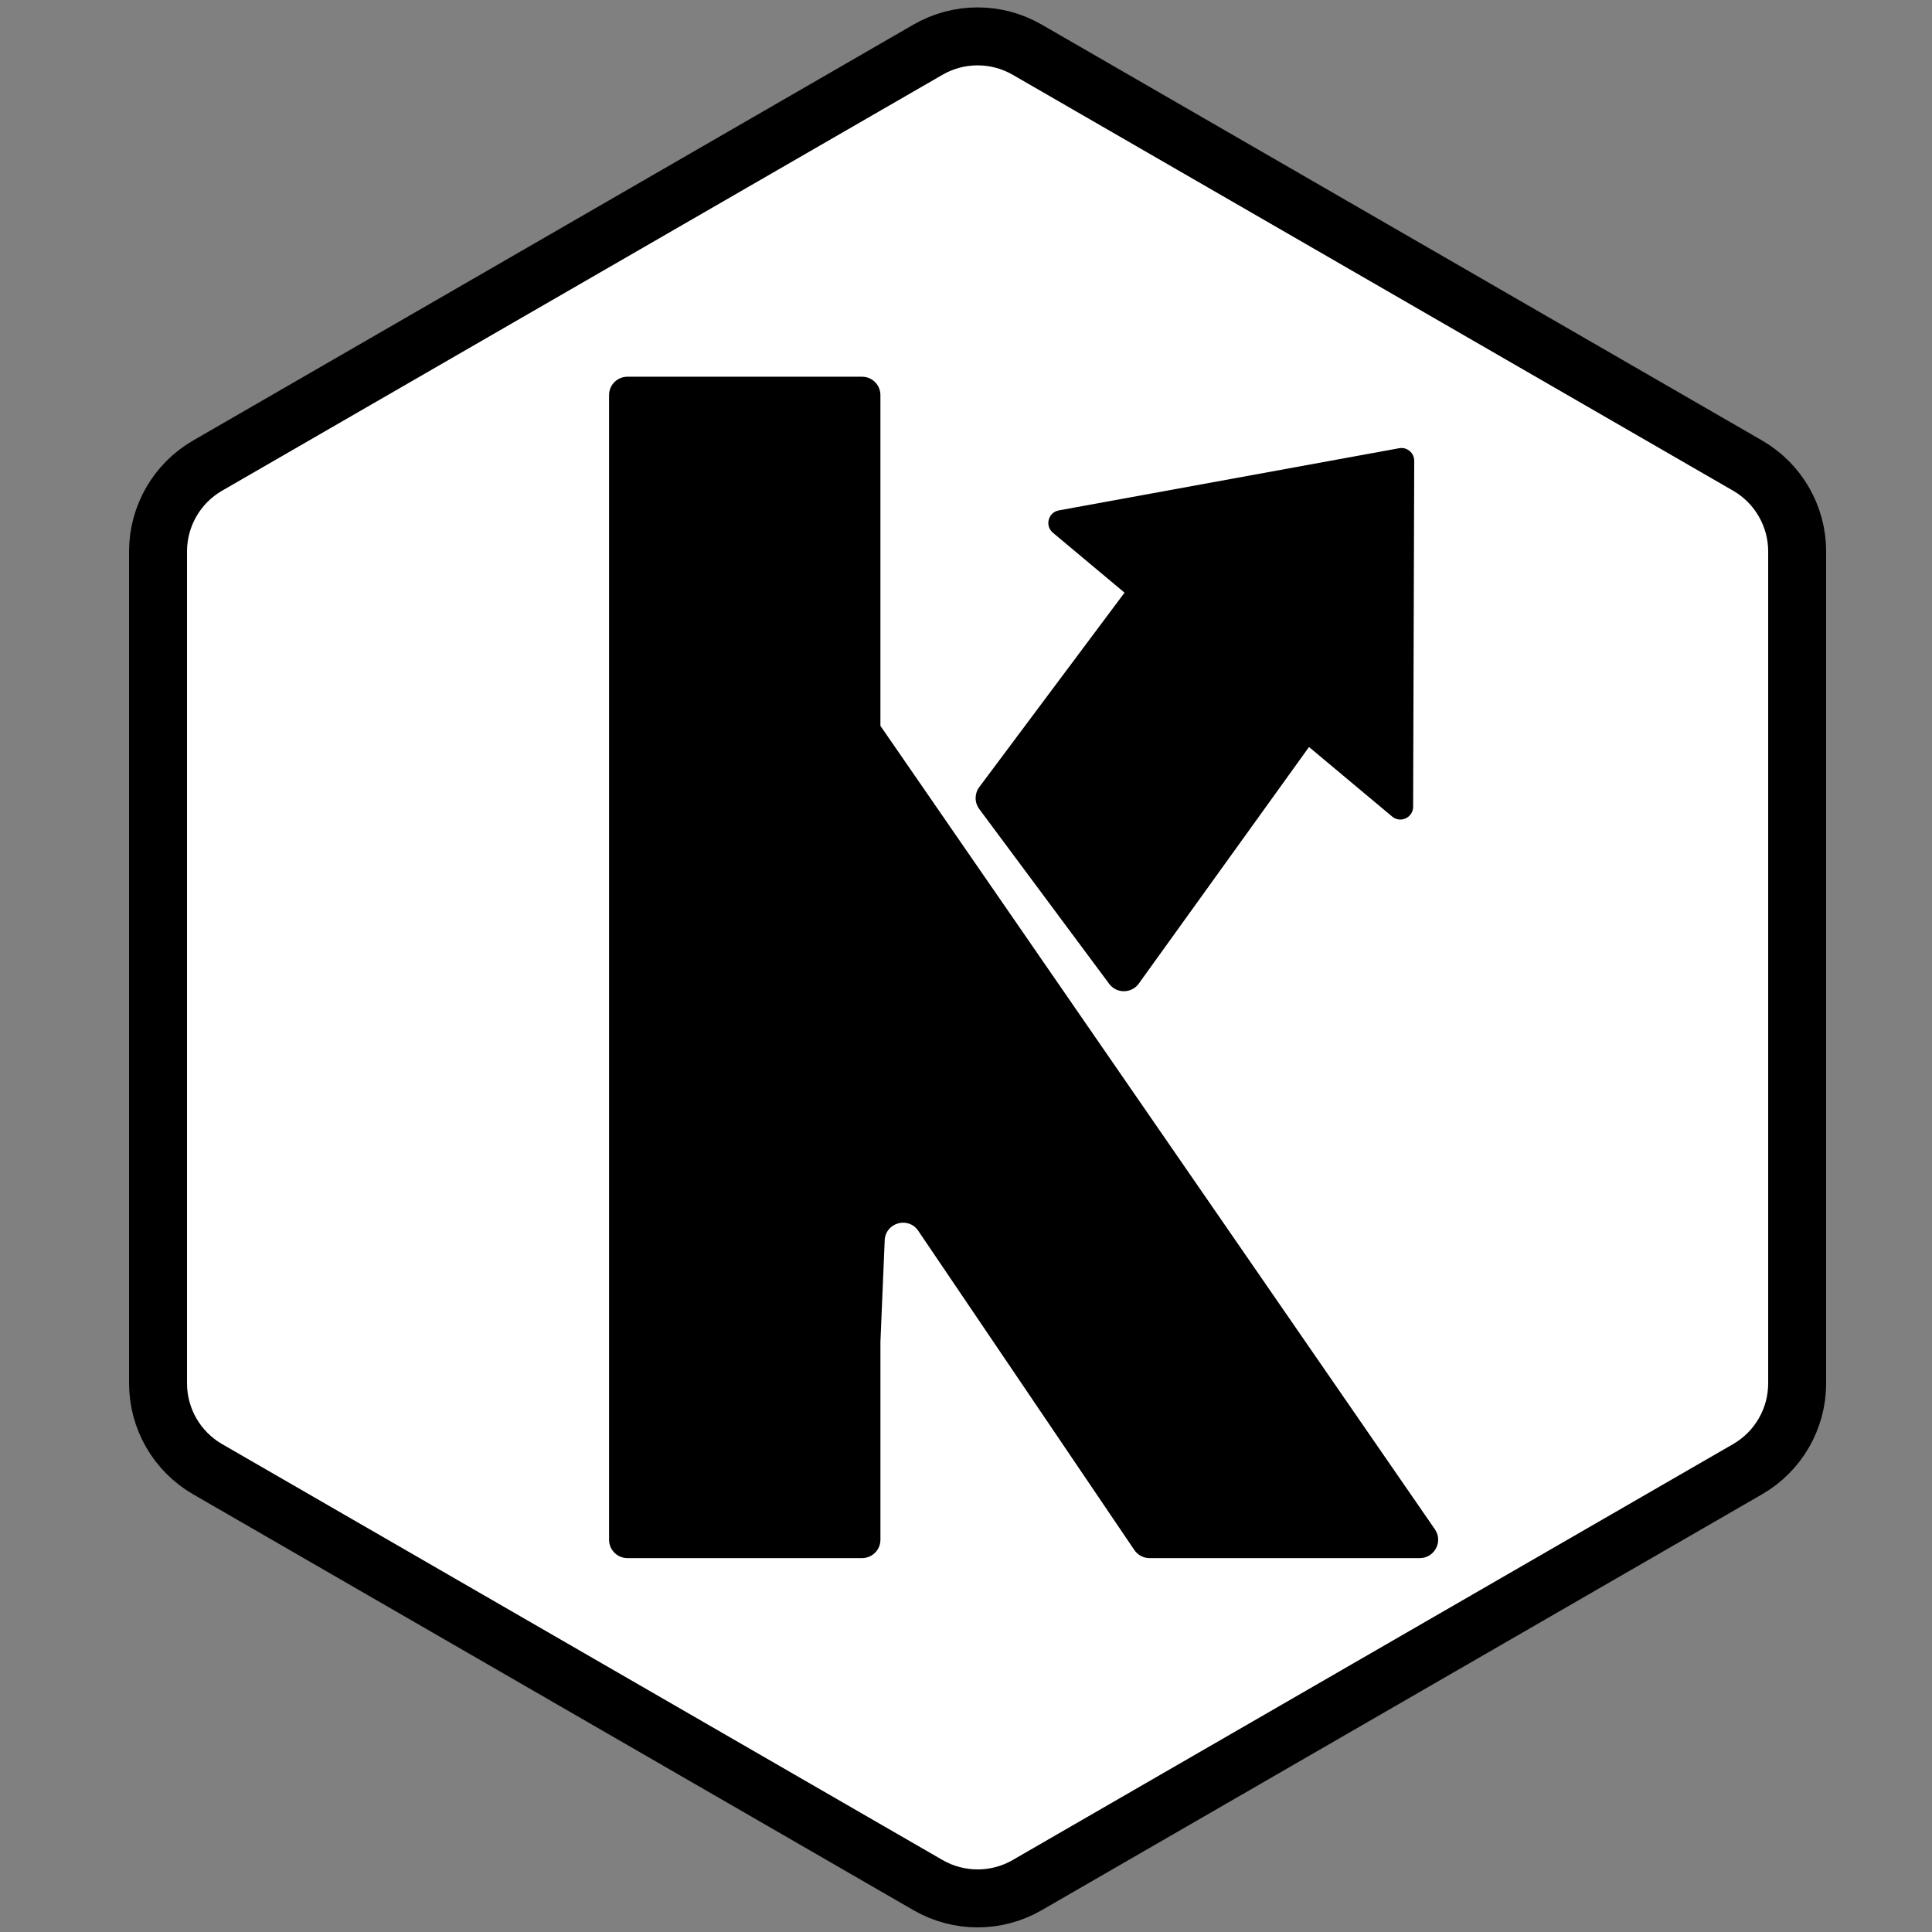 <?xml version="1.0" encoding="utf-8"?>
<!-- Generator: Adobe Illustrator 23.0.5, SVG Export Plug-In . SVG Version: 6.00 Build 0)  -->
<svg version="1.1" xmlns="http://www.w3.org/2000/svg" xmlns:xlink="http://www.w3.org/1999/xlink" x="0px" y="0px"
	 viewBox="0 0 1000 1000" style="enable-background:new 0 0 1000 1000;" xml:space="preserve">
<rect x="0" y="0" width="1000" height="1000" fill="#808080" stroke="none"/>
<style type="text/css">
	.st0{display:none;}
	.st1{display:inline;}
	.st2{display:inline;fill:#FFFFFF;stroke:#000000;stroke-miterlimit:10;}
	.st3{fill:#FFFFFF;stroke:#000000;stroke-width:30;stroke-miterlimit:10;}
	.st4{fill:#FFFFFF;}
	.st5{display:inline;fill:#FFFFFF;}
	.st6{display:inline;fill:none;stroke:#000000;stroke-width:8;stroke-miterlimit:10;}
	.st7{display:inline;fill:none;stroke:#000000;stroke-width:12;stroke-miterlimit:10;}
	.st8{display:inline;fill:none;}
</style>
<g id="Layer_1" class="st0">
	<rect class="st1" width="1000" height="1000"/>
</g>
<g id="Layer_2" class="st0">
	<path class="st2" d="M228.51,212.32c11.09,19.21,22.18,38.41,33.27,57.62h66.53c11.09-19.21,22.18-38.41,33.27-57.62
		c1.68-38.62-26.05-70.47-58.36-74.21C266.04,133.8,227.4,167.2,228.51,212.32z"/>
	<path class="st2" d="M241.32,210.69c8.95,15.51,17.91,31.02,26.86,46.53h53.72c8.95-15.51,17.91-31.02,26.86-46.53
		c1.35-31.19-21.03-56.9-47.13-59.93C271.63,147.28,240.43,174.25,241.32,210.69z"/>
</g>
<g id="Layer_6">
	<path class="st3" d="M904.55,240.99L531.67,25.71c-15.88-9.17-35.45-9.17-51.33,0L107.46,240.99
		c-15.88,9.17-25.66,26.11-25.66,44.45v430.56c0,18.34,9.78,35.28,25.66,44.45l372.88,215.28c15.88,9.17,35.45,9.17,51.33,0
		l372.88-215.28c15.88-9.17,25.66-26.11,25.66-44.45V285.45C930.21,267.11,920.43,250.16,904.55,240.99z"/>
</g>
<g id="Layer_7" class="st0">
	<g class="st1">
		<path class="st4" d="M465.01,413.02l206.78,299.64H558.4l-91-134.44l-2.38,56.52v77.91h-97.7V287.33h97.7V413.02"/>
	</g>
	<polygon class="st5" points="552.76,513.16 497.65,439.02 578.74,330.5 636.05,397.39 	"/>
	<polygon class="st5" points="657.22,312.08 519.6,337.22 656.76,451.98 	"/>
</g>
<g id="Layer_3">
	<g>
		<path d="M455.7,375.69L742.7,791.57c4.35,6.3-0.16,14.9-7.82,14.9H595c-3.15,0-6.1-1.56-7.87-4.18L475.28,637.05
			c-5.14-7.59-16.98-4.23-17.36,4.93l-2.21,52.48v102.51c0,5.25-4.25,9.5-9.5,9.5H324.75c-5.25,0-9.5-4.25-9.5-9.5V204.49
			c0-5.25,4.25-9.5,9.5-9.5H446.2c5.25,0,9.5,4.25,9.5,9.5V375.69"/>
	</g>
	<path d="M574.1,509.22l-67.24-90.47c-2.51-3.37-2.5-7.99,0.01-11.36L612.1,266.55c3.64-4.88,10.87-5.12,14.83-0.5l69.81,81.48
		c2.85,3.33,3.06,8.17,0.5,11.73L589.44,509.1C585.68,514.32,577.93,514.38,574.1,509.22z"/>
	<path d="M724.2,232l-176.16,32.18c-5.51,1.01-7.35,7.98-3.05,11.57l175.59,146.9c4.29,3.59,10.83,0.55,10.85-5.05L732,238.52
		C732.01,234.39,728.27,231.25,724.2,232z"/>
</g>
<g id="Layer_4" class="st0">
	<path class="st6" d="M769.41,314.82L525.66,174.1c-15.88-9.17-35.45-9.17-51.33,0L230.59,314.82
		c-15.88,9.17-25.66,26.11-25.66,44.45v281.45c0,18.34,9.78,35.28,25.66,44.45L474.34,825.9c15.88,9.17,35.45,9.17,51.33,0
		l243.74-140.73c15.88-9.17,25.66-26.11,25.66-44.45V359.27C795.07,340.94,785.29,323.99,769.41,314.82z"/>
	<path class="st7" d="M769.41,314.82L525.66,174.1c-15.88-9.17-35.45-9.17-51.33,0L230.59,314.82
		c-15.88,9.17-25.66,26.11-25.66,44.45v281.45c0,18.34,9.78,35.28,25.66,44.45L474.34,825.9c15.88,9.17,35.45,9.17,51.33,0
		l243.74-140.73c15.88-9.17,25.66-26.11,25.66-44.45V359.27C795.07,340.94,785.29,323.99,769.41,314.82z"/>
	<path class="st7" d="M804.1,294.79L525.66,134.04c-15.88-9.17-35.45-9.17-51.33,0L195.9,294.79
		c-15.88,9.17-25.66,26.11-25.66,44.45v321.51c0,18.34,9.78,35.28,25.66,44.45l278.44,160.76c15.88,9.17,35.45,9.17,51.33,0
		L804.1,705.21c15.88-9.17,25.66-26.11,25.66-44.45V339.24C829.77,320.91,819.98,303.96,804.1,294.79z"/>
	<path class="st7" d="M842.87,272.41L525.66,89.27c-15.88-9.17-35.45-9.17-51.33,0L157.13,272.41
		c-15.88,9.17-25.66,26.11-25.66,44.45v366.28c0,18.34,9.78,35.28,25.66,44.45l317.21,183.14c15.88,9.17,35.45,9.17,51.33,0
		l317.21-183.14c15.88-9.17,25.66-26.11,25.66-44.45V316.86C868.54,298.52,858.75,281.58,842.87,272.41z"/>
	<path class="st7" d="M886.2,247.39L525.66,39.23c-15.88-9.17-35.45-9.17-51.33,0L113.8,247.39c-15.88,9.17-25.66,26.11-25.66,44.45
		v416.31c0,18.34,9.78,35.28,25.66,44.45l360.54,208.16c15.88,9.17,35.45,9.17,51.33,0L886.2,752.61
		c15.88-9.17,25.66-26.11,25.66-44.45V291.84C911.87,273.5,902.09,256.56,886.2,247.39z"/>
</g>
<g id="Layer_8" class="st0">
	<circle class="st1" cx="719.5" cy="753.92" r="12.6"/>
	<circle class="st1" cx="310.87" cy="771.6" r="12.6"/>
	<circle class="st1" cx="170.23" cy="523.93" r="12.6"/>
	<circle class="st1" cx="131.46" cy="467.85" r="12.6"/>
	<circle class="st1" cx="170.23" cy="349.04" r="12.6"/>
	<circle class="st1" cx="259.66" cy="211.51" r="12.6"/>
	<circle class="st1" cx="868.54" cy="401.78" r="12.6"/>
	<circle class="st1" cx="829.77" cy="467.98" r="12.6"/>
	<circle class="st1" cx="654.03" cy="208.51" r="12.6"/>
	<circle class="st1" cx="415.53" cy="876.55" r="12.6"/>
	<circle class="st1" cx="344.7" cy="836.91" r="12.6"/>
</g>
<g id="Layer_5" class="st0">
	<g>
		<path class="st1" d="M500,836.76c-9.57,0-19.13-2.46-27.67-7.39L228.59,688.64c-17.06-9.85-27.67-28.21-27.67-47.92V359.27
			c0-19.7,10.6-38.06,27.67-47.92l243.74-140.73c17.06-9.85,38.27-9.85,55.33,0l243.74,140.73c17.06,9.85,27.67,28.21,27.67,47.92
			v281.45c0,19.7-10.6,38.06-27.67,47.92L527.67,829.37C519.13,834.29,509.57,836.76,500,836.76z M500,171.24
			c-8.18,0-16.37,2.11-23.67,6.32L232.59,318.29c-14.6,8.43-23.67,24.13-23.67,40.99v281.45c0,16.85,9.07,32.56,23.67,40.99
			l243.74,140.73c14.6,8.43,32.73,8.43,47.33,0l243.74-140.73c14.6-8.43,23.67-24.13,23.67-40.99V359.27
			c0-16.85-9.07-32.56-23.67-40.99L523.67,177.56C516.37,173.35,508.18,171.24,500,171.24z"/>
	</g>
	<g>
		<path class="st1" d="M500,973.62c-9.91,0-19.82-2.55-28.67-7.66L110.8,757.81c-17.68-10.21-28.67-29.23-28.67-49.65V291.84
			c0-20.42,10.98-39.44,28.67-49.65L471.33,34.04c17.68-10.21,39.65-10.21,57.33,0L889.2,242.19
			c17.68,10.21,28.67,29.23,28.67,49.65v416.31c0,20.42-10.98,39.44-28.67,49.65L528.67,965.96
			C519.82,971.07,509.91,973.62,500,973.62z M500,38.38c-7.84,0-15.67,2.02-22.67,6.05L116.8,252.59
			c-13.98,8.07-22.67,23.11-22.67,39.26v416.31c0,16.14,8.68,31.19,22.67,39.26l360.54,208.16c13.98,8.07,31.35,8.07,45.33,0
			L883.2,747.41c13.98-8.07,22.67-23.11,22.67-39.26V291.84c0-16.14-8.68-31.19-22.67-39.26L522.67,44.43
			C515.67,40.39,507.84,38.38,500,38.38z"/>
	</g>
	<path class="st8" d="M273.84,757.14L192.9,710.4c-17.68-10.21-28.66-29.23-28.66-49.65V560.53h-26.77v122.61
		c0,16.14,8.68,31.18,22.66,39.26L344.7,828.9"/>
	<line class="st8" x1="137.46" y1="548.53" x2="164.23" y2="548.53"/>
	<path class="st8" d="M137.46,375.17"/>
	<path class="st8" d="M477.33,905.54c13.98,8.07,31.35,8.07,45.33,0L839.87,722.4c13.98-8.07,22.67-23.11,22.67-39.26V506l-26.77,0
		v154.76c0,20.42-10.98,39.44-28.67,49.65l-132.02,76.22l3.27,5.24"/>
	<path class="st8" d="M333.47,208.43l-16.98-21.11L160.13,277.6c-13.98,8.07-22.66,23.11-22.66,39.26v46.31"/>
	<path class="st8" d="M164.23,345.43v-6.18c0-20.42,10.98-39.44,28.66-49.65l58.88-34l-8.21-9.7l9.16-7.75l9.61,11.36"/>
	<path class="st8" d="M801.1,700.01c13.98-8.07,22.67-23.11,22.67-39.26V506"/>
	<path class="st8" d="M799.8,434.02l1.28,206.7c0,20.42-10.98,39.44-28.67,49.65l-115.69,66.79l12.01,19.27"/>
	<path class="st8" d="M176.23,548.53h14.47v12h-14.47v100.22c0,16.14,8.68,31.18,22.66,39.26l81.88,47.27l13.1-18.64l-66.29-38.27
		c-17.68-10.21-28.67-29.23-28.67-49.65"/>
	<path class="st8" d="M528.67,831.1c-8.84,5.1-18.75,7.66-28.67,7.66s-19.82-2.55-28.67-7.66l-167.02-96.43l-13.1,18.64
		l186.13,107.46c13.98,8.07,31.35,8.07,45.33,0l135.67-78.33l-12.01-19.27"/>
	<path class="st8" d="M692.75,223.57"/>
	<path class="st8" d="M709.69,202.44L522.67,94.46c-6.99-4.04-14.83-6.05-22.67-6.05c-7.84,0-15.67,2.02-22.67,6.05l-150.32,86.79
		l16.98,21.11l127.34-73.52c17.68-10.21,39.65-10.21,57.33,0"/>
	<path class="st8" d="M199.65,384.49l-0.73-25.21c0-20.42,10.98-39.44,28.67-49.65l46.96-27.11l-14.9-17.6l-60.76,35.08
		c-13.98,8.07-22.66,23.11-22.66,39.26v6.18"/>
	<path class="st8" d="M823.77,323.59c0-0.48-8.68-15.53-22.67-23.6l-105.43-60.87l-14.36,17.91l91.1,52.6
		c17.68,10.21,28.67,29.23,28.67,49.65V397"/>
	<path class="st1" d="M789.07,640.73c0,16.14-8.68,31.18-22.67,39.26l-116.04,66.99l6.35,10.19l115.69-66.79
		c17.68-10.21,28.67-29.23,28.67-49.65l-1.28-206.7l-12,0L789.07,640.73z"/>
	<polygon class="st1" points="646.11,250.96 654.03,241.67 560.3,187.17 554.53,197.69 	"/>
	<path class="st1" d="M233.59,679.98c-13.98-8.07-22.67-23.11-22.67-39.26V405.81h-12v234.92c0,20.42,10.98,39.44,28.67,49.65
		l27.33,15.75l6.93-9.86L233.59,679.98z"/>
	<path class="st1" d="M210.93,359.27c0-16.14,8.68-31.18,22.67-39.26l48.84-28.2l-7.88-9.31l-46.96,27.11
		c-17.68,10.21-28.67,29.23-28.67,49.65l0.73,25.21h12L210.93,359.27z"/>
	<path class="st1" d="M477.33,179.29c6.99-4.04,14.83-6.05,22.67-6.05c7.84,0,15.67,2.02,22.67,6.05l21.47,12.4l5.77-10.52
		l-21.24-12.26c-17.68-10.21-39.65-10.21-57.33,0l-164.72,94.98l8.55,8.92L477.33,179.29z"/>
	<path class="st1" d="M766.41,320.02c13.98,8.07,22.67,23.11,22.67,39.26V397l12,0v-37.73c0-20.42-10.98-39.44-28.67-49.65
		l-91.1-52.6l-7.59,9.47L766.41,320.02z"/>
	<path class="st1" d="M522.67,820.71c-13.98,8.07-31.35,8.07-45.33,0l-166.09-95.89l-6.93,9.86l167.02,96.43
		c8.84,5.1,18.75,7.66,28.67,7.66s19.82-2.55,28.67-7.66l86.38-49.57l-6.35-10.19L522.67,820.71z"/>
	<path class="st1" d="M198.9,700.01c-13.98-8.07-22.66-23.11-22.66-39.26V560.53h-12v100.22c0,20.42,10.98,39.44,28.66,49.65
		l80.95,46.73l6.93-9.86L198.9,700.01z"/>
	<rect x="164.23" y="405.81" class="st1" width="12" height="115.79"/>
	<path class="st1" d="M522.67,860.77c-13.98,8.07-31.35,8.07-45.33,0L318.17,769.8l-6.93,9.86l160.09,91.5
		c8.84,5.1,18.75,7.66,28.67,7.66s19.82-2.55,28.67-7.66l136.02-78.53l-6.35-10.19L522.67,860.77z"/>
	<path class="st1" d="M477.33,139.23c6.99-4.04,14.83-6.05,22.67-6.05c7.84,0,15.67,2.02,22.67,6.05l128.12,73.9l7.98-9.25
		l-130.1-75.05c-17.68-10.21-39.65-10.21-57.33,0l-155.48,89.97l7.61,9.46L477.33,139.23z"/>
	<path class="st1" d="M176.23,339.24c0-16.14,8.68-31.19,22.66-39.26l60.76-35.08l-7.88-9.31l-58.88,34
		c-17.68,10.21-28.66,29.23-28.66,49.65v6.18h12V339.24z"/>
	<path class="st1" d="M823.77,660.76c0,16.14-8.68,31.18-22.67,39.26l-83.13,48.2l6.35,10.19l82.78-48
		c17.68-10.21,28.67-29.23,28.67-49.65V506l-12,0V660.76z"/>
	<path class="st1" d="M801.1,299.99c13.98,8.07,22.67,23.11,22.67,39.26v128.73h12V339.24c0-20.42-10.98-39.44-28.67-49.65
		l-103.84-59.95l-7.59,9.47L801.1,299.99z"/>
	<path class="st1" d="M839.87,277.6c13.98,8.07,22.67,23.11,22.67,39.26v85.51l12-0.26v-85.25c0-20.42-10.98-39.44-28.67-49.65
		L727.8,199.04l-7.59,9.47L839.87,277.6z"/>
	<path class="st1" d="M160.13,722.4c-13.98-8.07-22.66-23.11-22.66-39.26V560.53h-12v122.61c0,20.42,10.98,39.44,28.66,49.65
		l183.64,105.96l6.93-9.86L160.13,722.4z"/>
	<path class="st1" d="M137.46,316.86c0-16.14,8.68-31.19,22.66-39.26l103.34-59.73l-7.61-9.46l-101.72,58.81
		c-17.68,10.21-28.66,29.23-28.66,49.65v46.31h12V316.86z"/>
	<path class="st1" d="M477.33,94.46c6.99-4.04,14.83-6.05,22.67-6.05c7.84,0,15.68,2.02,22.67,6.05l187.03,107.98l7.59-9.47
		L528.67,84.07c-17.68-10.21-39.65-10.21-57.33,0L291.25,188.24l7.61,9.46L477.33,94.46z"/>
	<path class="st1" d="M862.54,683.14c0,16.14-8.68,31.18-22.67,39.26L522.67,905.54c-13.98,8.07-31.35,8.07-45.33,0l-51.7-29.71
		l-6.93,9.86l52.63,30.25c8.84,5.1,18.75,7.66,28.67,7.66s19.82-2.55,28.67-7.66l317.21-183.14c17.68-10.21,28.67-29.23,28.67-49.65
		V506l-12,0V683.14z"/>
	<rect x="125.46" y="375.17" class="st1" width="12" height="91.11"/>
	<polygon class="st1" points="646.32,763.17 658.33,782.44 668.73,776.44 656.72,757.17 	"/>
	<polygon class="st1" points="639.97,752.98 646.32,763.17 656.72,757.17 650.37,746.98 	"/>
	<polygon class="st1" points="658.33,782.44 664.68,792.63 675.08,786.63 668.73,776.44 	"/>
	<rect x="835.77" y="494" class="st1" width="26.77" height="12"/>
	<rect x="823.77" y="494" class="st1" width="12" height="12"/>
	<rect x="862.54" y="494" class="st1" width="12" height="12"/>
	<polygon class="st1" points="681.31,257.03 695.67,239.12 685.15,233.05 670.79,250.96 	"/>
	<polygon class="st1" points="668.46,263.47 673.71,266.5 681.31,257.03 670.79,250.96 663.11,260.38 	"/>
	<polygon class="st1" points="685.15,233.05 695.67,239.12 703.26,229.64 692.75,223.57 	"/>
	<polygon class="st1" points="720.2,208.51 727.8,199.04 717.28,192.97 709.69,202.44 	"/>
	<polygon class="st1" points="326.35,212.74 309.37,191.63 298.86,197.7 315.84,218.81 	"/>
	<polygon class="st1" points="285.11,276.42 270.22,258.81 259.66,264.91 274.55,282.51 	"/>
	<polygon class="st1" points="282.43,291.82 292.99,285.73 285.11,276.42 274.55,282.51 	"/>
	<polygon class="st1" points="270.22,258.81 262.34,249.5 251.78,255.6 259.66,264.91 	"/>
	<polygon class="st1" points="554.53,197.69 560.3,187.17 549.91,181.16 544.13,191.69 	"/>
	<rect x="137.46" y="548.53" class="st1" width="26.77" height="12"/>
	<rect x="164.23" y="548.53" class="st1" width="12" height="12"/>
	<rect x="125.46" y="548.53" class="st1" width="12" height="12"/>
	<rect x="176.23" y="405.81" class="st1" width="22.69" height="12"/>
	<rect x="125.46" y="363.17" class="st1" width="12" height="12"/>
	<polygon class="st1" points="293.88,728.65 280.77,747.28 291.21,753.31 304.31,734.67 	"/>
	<polygon class="st1" points="300.81,718.79 293.88,728.65 304.31,734.67 311.24,724.81 	"/>
	<polygon class="st1" points="280.77,747.28 273.84,757.14 284.28,763.16 291.21,753.31 	"/>
</g>
</svg>
